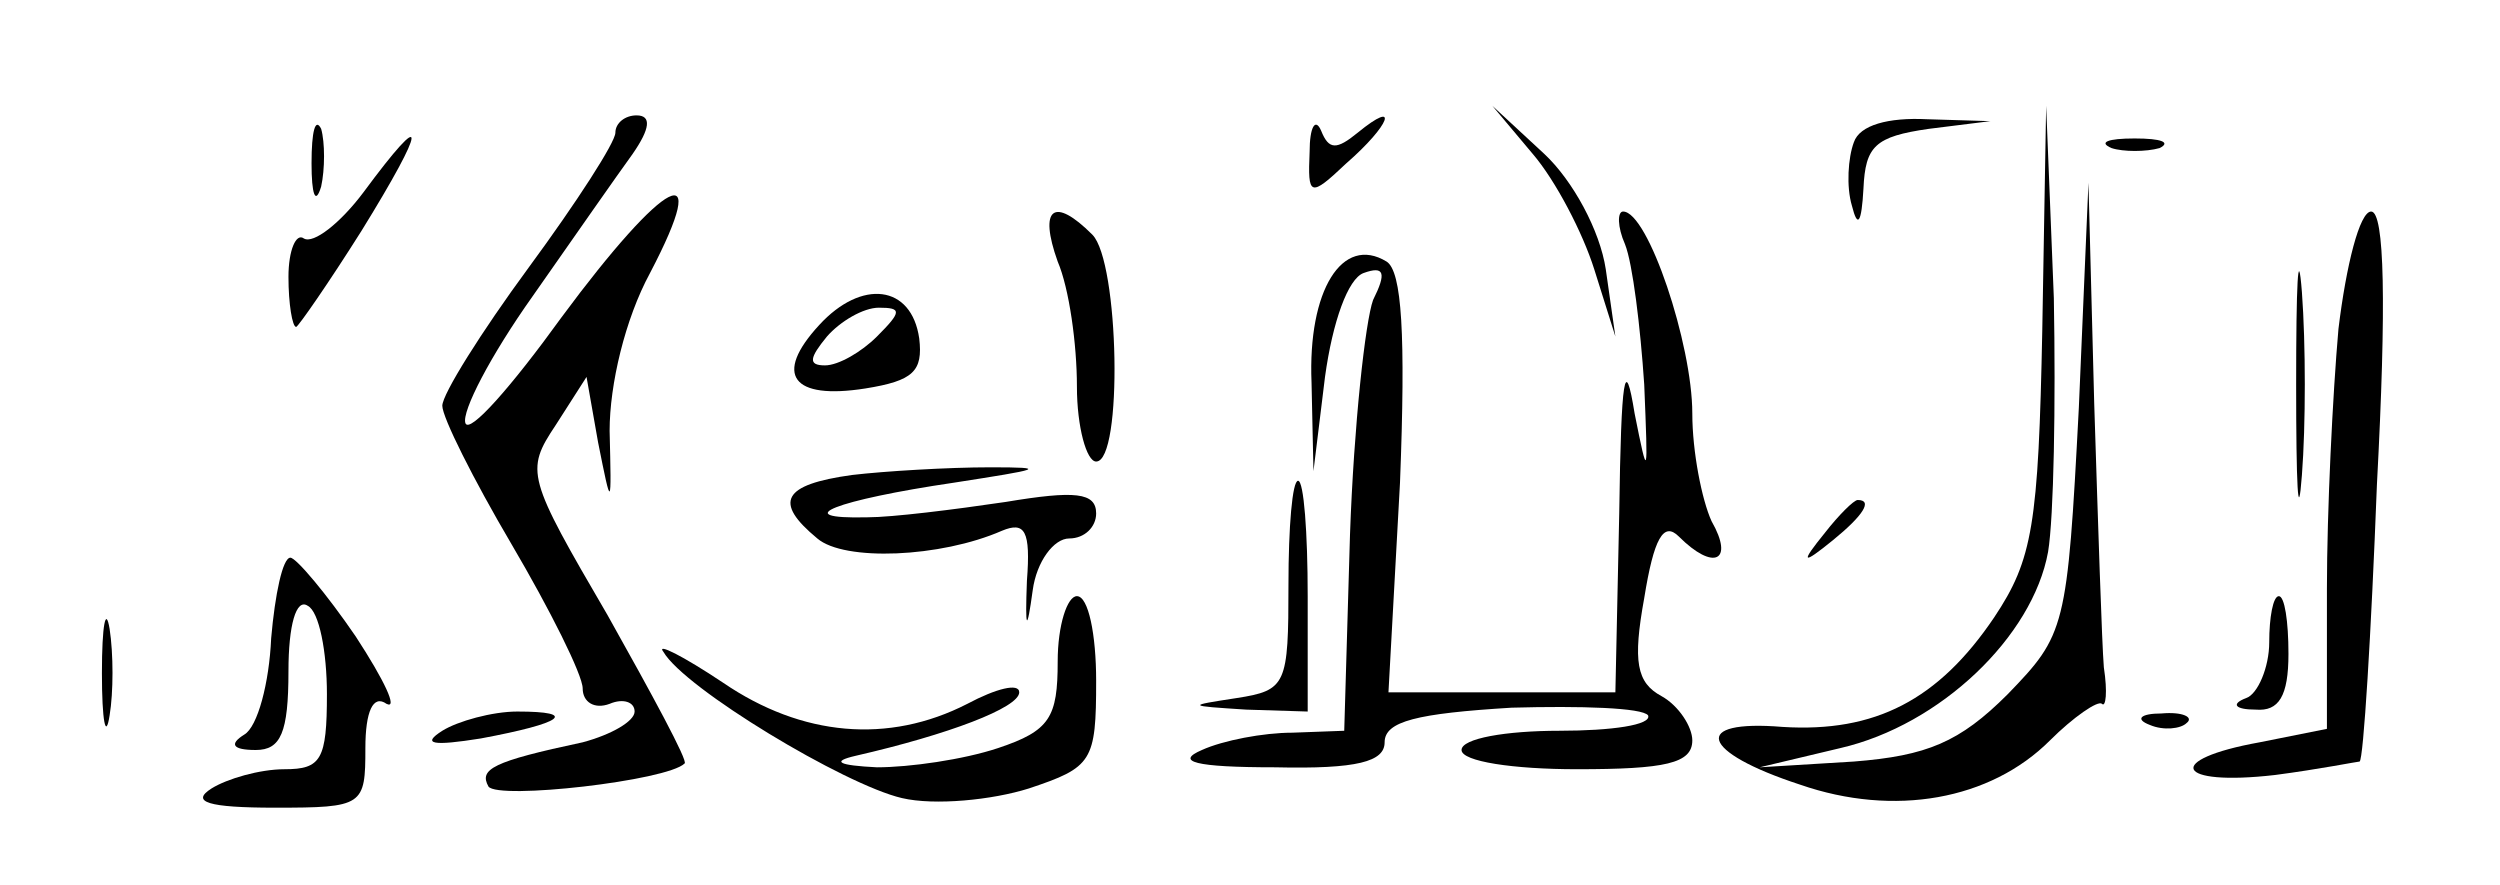 <?xml version="1.0" standalone="no"?>
<!DOCTYPE svg PUBLIC "-//W3C//DTD SVG 20010904//EN"
 "http://www.w3.org/TR/2001/REC-SVG-20010904/DTD/svg10.dtd">
<svg version="1.0" xmlns="http://www.w3.org/2000/svg"
 width="130pt" height="46pt" viewBox="0 0 130 46"
 preserveAspectRatio="xMidYMid meet">

<g transform="translate(0,46) scale(0.1,-0.1)"
fill="#000000" stroke="none">
<path d="M162 375 c0 -16 2 -22 5 -12 2 9 2 23 0 30 -3 6 -5 -1 -5 -18z"/>
<path d="M320 391 c0 -5 -20 -36 -45 -70 -25 -34 -45 -66 -45 -72 0 -6 16 -38
36 -72 20 -34 37 -68 37 -75 0 -7 6 -11 14 -8 7 3 13 1 13 -4 0 -5 -12 -12
-27 -16 -47 -10 -54 -14 -49 -23 5 -7 93 3 102 12 2 1 -17 36 -40 77 -42 72
-43 75 -27 99 l16 25 6 -34 c7 -35 7 -35 6 6 0 24 8 58 21 82 33 63 8 50 -46
-23 -26 -36 -48 -61 -50 -55 -2 6 13 35 35 66 21 30 44 63 52 74 9 13 10 20 2
20 -6 0 -11 -4 -11 -9z"/>
<path d="M681 381 c-1 -23 0 -24 19 -6 23 20 28 34 6 16 -11 -9 -15 -9 -19 1
-3 7 -6 2 -6 -11z"/>
<path d="M797 380 c12 -14 26 -41 32 -60 l11 -35 -5 35 c-3 20 -17 46 -32 60
l-27 25 21 -25z"/>
<path d="M964 386 c-3 -8 -4 -23 -1 -33 3 -12 5 -9 6 9 1 22 6 27 34 31 l32 4
-33 1 c-20 1 -35 -3 -38 -12z"/>
<path d="M1062 289 c-2 -102 -5 -120 -25 -150 -29 -43 -62 -60 -110 -57 -48 4
-43 -13 9 -30 49 -17 99 -8 130 23 12 12 25 21 27 19 2 -2 3 6 1 19 -1 12 -3
74 -5 137 l-3 115 -5 -117 c-6 -115 -7 -118 -37 -149 -25 -25 -42 -32 -80 -35
l-49 -3 42 10 c52 12 100 58 108 102 3 18 4 77 3 132 l-4 100 -2 -116z"/>
<path d="M189 360 c-12 -16 -26 -27 -31 -24 -4 3 -8 -6 -8 -20 0 -14 2 -26 4
-26 1 0 17 23 34 50 34 55 35 66 1 20z"/>
<path d="M1098 383 c6 -2 18 -2 25 0 6 3 1 5 -13 5 -14 0 -19 -2 -12 -5z"/>
<path d="M550 324 c6 -14 10 -43 10 -65 0 -21 5 -39 10 -39 14 0 12 104 -2
118 -20 20 -28 14 -18 -14z"/>
<path d="M845 333 c4 -10 8 -43 10 -73 2 -49 2 -50 -5 -15 -5 31 -7 20 -8 -52
l-2 -93 -59 0 -59 0 6 109 c3 77 1 110 -7 115 -23 14 -41 -15 -39 -63 l1 -46
6 49 c4 29 12 51 20 54 11 4 12 0 5 -14 -4 -11 -10 -65 -12 -122 l-3 -102 -27
-1 c-15 0 -36 -4 -47 -9 -14 -6 -4 -9 38 -9 43 -1 57 3 57 13 0 11 17 15 66
18 36 1 68 0 71 -4 2 -5 -19 -8 -46 -8 -28 0 -51 -4 -51 -10 0 -6 27 -10 60
-10 46 0 60 3 60 15 0 7 -7 18 -16 23 -13 7 -15 18 -9 51 5 31 10 40 18 32 18
-18 29 -13 17 8 -5 11 -10 36 -10 56 0 36 -23 105 -36 105 -3 0 -3 -8 1 -17z"/>
<path d="M1194 260 c0 -52 1 -74 3 -47 2 26 2 68 0 95 -2 26 -3 4 -3 -48z"/>
<path d="M1216 289 c-3 -34 -6 -95 -6 -135 l0 -73 -35 -7 c-50 -9 -44 -23 8
-17 23 3 43 7 44 7 2 1 6 66 9 144 5 94 4 142 -3 142 -6 0 -13 -28 -17 -61z"/>
<path d="M426 291 c-24 -26 -14 -39 24 -33 25 4 30 9 28 26 -4 28 -30 31 -52
7z m30 -6 c-8 -8 -20 -15 -27 -15 -9 0 -8 4 1 15 7 8 19 15 27 15 12 0 12 -2
-1 -15z"/>
<path d="M443 213 c-36 -5 -41 -14 -18 -33 14 -12 64 -10 96 4 12 5 15 0 13
-26 -1 -26 0 -27 3 -5 2 15 11 27 19 27 8 0 14 6 14 13 0 11 -11 12 -47 6 -27
-4 -59 -8 -72 -8 -42 -1 -16 9 45 18 45 7 50 8 19 8 -22 0 -55 -2 -72 -4z"/>
<path d="M670 156 c0 -52 -1 -55 -27 -59 -26 -4 -26 -4 5 -6 l32 -1 0 60 c0
33 -2 60 -5 60 -3 0 -5 -24 -5 -54z"/>
<path d="M949 183 c-13 -16 -12 -17 4 -4 16 13 21 21 13 21 -2 0 -10 -8 -17
-17z"/>
<path d="M141 128 c-1 -23 -7 -46 -14 -50 -8 -5 -6 -8 6 -8 13 0 17 9 17 41 0
24 4 38 10 34 6 -3 10 -24 10 -46 0 -34 -3 -39 -22 -39 -13 0 -30 -5 -38 -10
-11 -7 -2 -10 33 -10 46 0 47 1 47 31 0 19 4 28 11 23 6 -3 -1 12 -16 35 -15
22 -31 41 -34 41 -4 0 -8 -19 -10 -42z"/>
<path d="M53 110 c0 -25 2 -35 4 -22 2 12 2 32 0 45 -2 12 -4 2 -4 -23z"/>
<path d="M550 116 c0 -29 -4 -36 -31 -45 -18 -6 -46 -10 -63 -10 -20 1 -24 3
-11 6 48 11 85 25 85 33 0 5 -12 2 -27 -6 -41 -21 -86 -17 -127 11 -21 14 -35
21 -31 16 11 -19 94 -69 124 -76 17 -4 47 -1 66 5 33 11 35 14 35 56 0 24 -4
44 -10 44 -5 0 -10 -15 -10 -34z"/>
<path d="M1180 126 c0 -13 -6 -27 -12 -29 -8 -3 -6 -6 5 -6 12 -1 17 7 17 29
0 17 -2 30 -5 30 -3 0 -5 -11 -5 -24z"/>
<path d="M230 80 c-11 -7 -5 -8 20 -4 43 8 51 14 19 14 -13 0 -31 -5 -39 -10z"/>
<path d="M1118 83 c7 -3 16 -2 19 1 4 3 -2 6 -13 5 -11 0 -14 -3 -6 -6z"/>
</g>
</svg>
